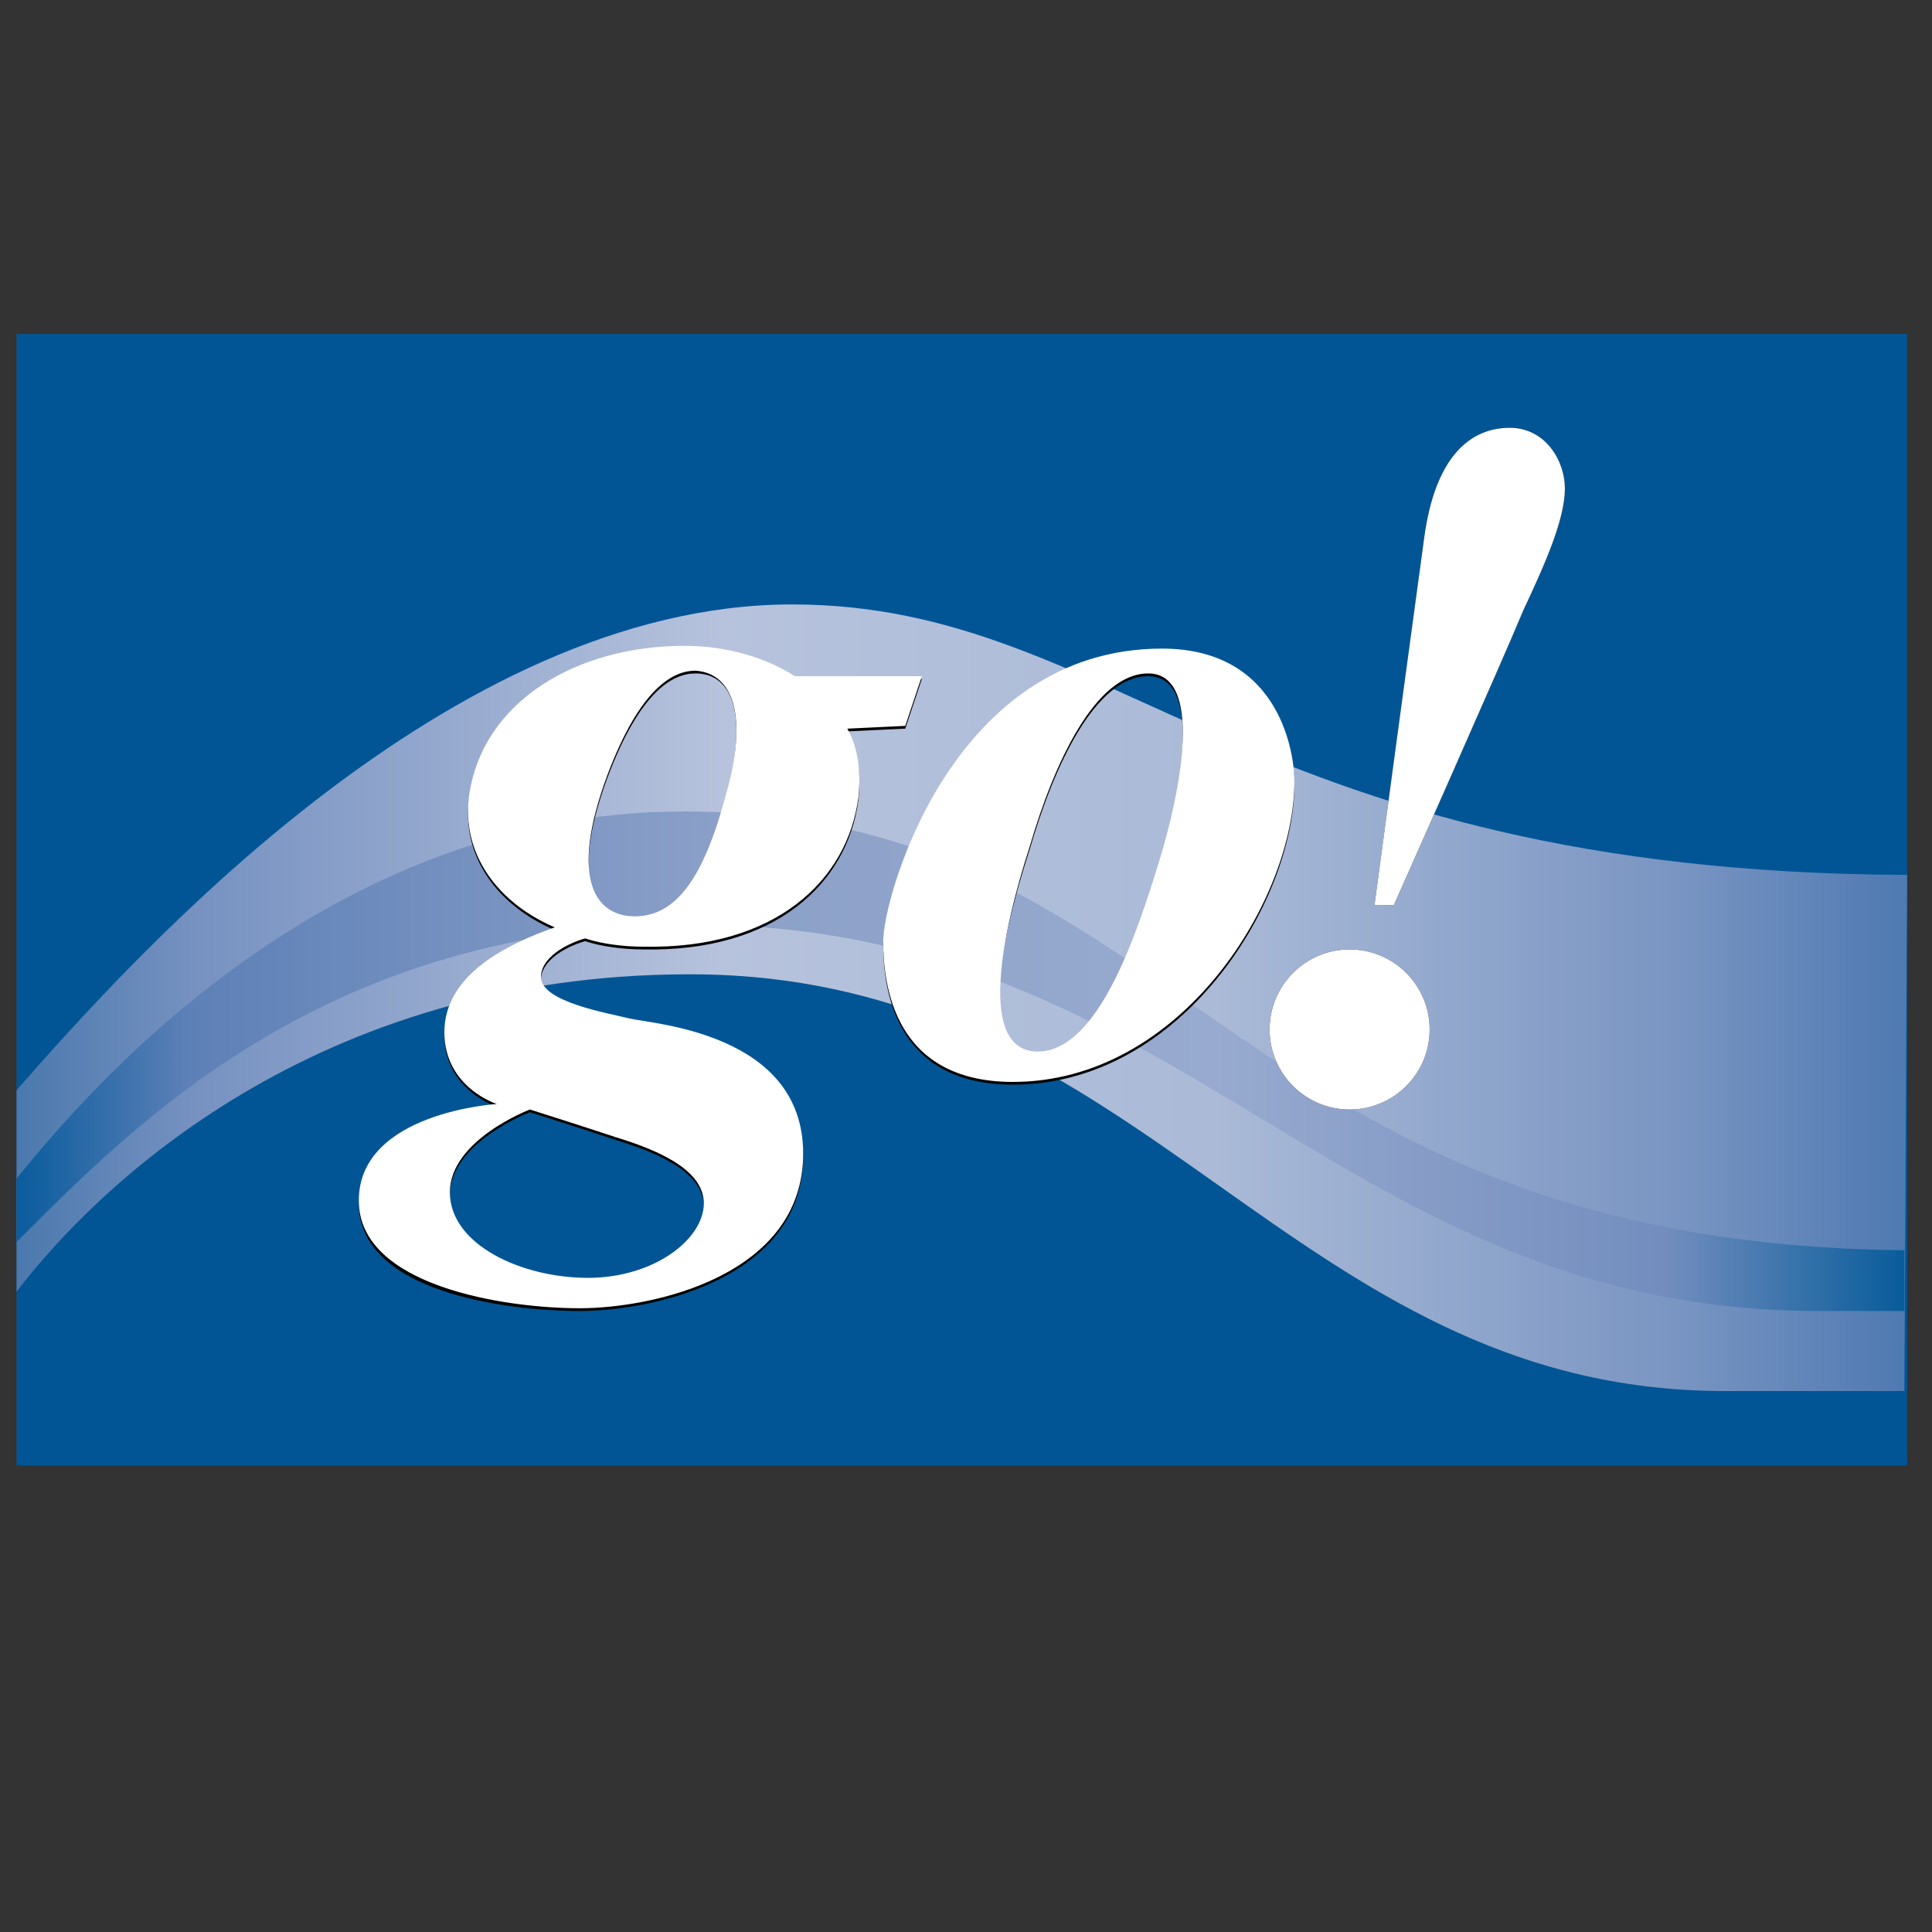 <svg xmlns="http://www.w3.org/2000/svg" version="1.1" id="Layer_1" x="0px" y="0px" width="70px" height="70px" viewBox="0 0 70 70" enable-background="new 0 0 70 70" xml:space="preserve"><rect x="0" y="0" width="70" height="70" fill="#333333" stroke="none"/><switch><g><rect width="70" fill="none" height="70"/><rect x="0.6" y="12.1" width="68.5" fill="#025595" height="41"/><g><g><g><defs><path id="SVGID_1_" d="M69.1,31.7C45.2,31.6,40.5,21.9,28.7,21.9c-12.4,0-23.8,12.7-28.1,17.6v7.3C3.5,43,11.4,35.3,25,35.3         C41.5,35.3,46.7,50.4,62.5,50.4H69L69.1,31.7L69.1,31.7z"/></defs><clipPath id="SVGID_2_"><use xmlns:xlink="http://www.w3.org/1999/xlink" xlink:href="#SVGID_1_" overflow="visible"/></clipPath><linearGradient id="SVGID_3_" gradientTransform="matrix(1 0 0 1 -271 -359)" gradientUnits="userSpaceOnUse" x1="271.4" x2="340.5" y1="394.45" y2="394.45"><stop offset="0" style="stop-color:#4A78AD"/><stop offset="0.099" style="stop-color:#7792C1"/><stop offset="0.374" style="stop-color:#B7C3DD"/><stop offset="0.632" style="stop-color:#AABAD7"/><stop offset="0.868" style="stop-color:#7B96C3"/><stop offset="1" style="stop-color:#4D78B1"/></linearGradient><rect clip-path="url(#SVGID_2_)" x="0.4" y="19.7" width="69.1" fill="url(#SVGID_3_)" height="31.5"/></g></g></g><g><g><g><defs><path id="SVGID_4_" d="M69.1,45.3c-24.6-0.2-26.3-15.9-44.3-15.9c-13,0-21.6,10.1-24.2,13.3V45c4.3-4.3,11.3-11.5,24.5-11.5         c17.8,0,23.4,14,40.8,14H69v-2.2H69.1z"/></defs><clipPath id="SVGID_5_"><use xmlns:xlink="http://www.w3.org/1999/xlink" xlink:href="#SVGID_4_" overflow="visible"/></clipPath><linearGradient id="SVGID_6_" gradientTransform="matrix(1 0 0 1 -271 -359)" gradientUnits="userSpaceOnUse" x1="270.9" x2="340.6" y1="396.75" y2="396.75"><stop offset="0" style="stop-color:#00589A"/><stop offset="0.099" style="stop-color:#5D80B7"/><stop offset="0.374" style="stop-color:#8BA0C8"/><stop offset="0.632" style="stop-color:#98AACF"/><stop offset="0.868" style="stop-color:#728DBE"/><stop offset="1" style="stop-color:#005998"/></linearGradient><rect clip-path="url(#SVGID_5_)" x="-0.1" y="26.9" width="69.7" fill="url(#SVGID_6_)" height="21.7"/></g></g></g><g><path fill="#020202" d="M32.8,26.4l0.6-1.8h-4.6c-1.1-0.7-2.5-1.1-4-1.1c-3.9,0-7.3,2-7.8,5.4c-0.3,2.1,1,3.9,3.1,4.8      c-1.7,0.6-4,1.7-4,3.8c0,2,1.9,2.6,1.9,2.6s-5,0.301-5,3.5c0,3.2,5.3,3.9,8,3.9s8.1-1.2,8.1-5.6c0-4.4-5.5-4.7-6.3-4.9      c-0.8-0.2-3.2-0.6-3.2-1.5c0-0.7,0.9-1.2,1.6-1.4c0.6,0.2,1.4,0.3,2.1,0.3c4.8,0.1,7.4-2.4,7.8-5.4c0.1-0.9,0-1.8-0.4-2.5      L32.8,26.4L32.8,26.4z M22.3,41.3c1.3,0.4,3.2,1.101,3.2,2.4s-1.8,2.7-4.2,2.7c-2.4,0-5-1.2-5-3.101c0-1.899,2.9-3,2.9-3      S21.1,40.9,22.3,41.3z M26.3,28.9c-0.8,3-1.8,4.4-3.3,4.4c-1.4,0-2.4-1.3-1-5.1c1.2-3.2,2.4-3.8,3.2-3.8      C26.6,24.4,27.1,26,26.3,28.9z M54.7,15.5c-1.4,0-2.7,1-3.101,4c-0.399,3-1.8,13.3-1.8,13.3h0.7c0,0,4-9,4.7-10.7      c0.8-1.7,1.5-3.3,1.5-4.4C56.7,16.7,56,15.5,54.7,15.5z M42.1,23.6c-7.6,0-10.1,9-10.1,10.6c0,1.6,0.4,5.1,4.7,5.1      c6.1,0,10.2-6.6,10.2-10.9C46.9,27.6,46.5,23.6,42.1,23.6z M42,31.3c-0.8,2.6-2.2,6.9-4.4,6.9c-2.3,0-1.3-4.3-0.3-7.4      c0.9-3.1,2.4-6.3,4.3-6.3C43.6,24.5,42.8,28.7,42,31.3z M48.9,34.4c-1.601,0-2.9,1.3-2.9,2.9c0,1.601,1.3,2.9,2.9,2.9      c1.6,0,2.899-1.3,2.899-2.9C51.8,35.7,50.5,34.4,48.9,34.4z"/></g><path fill="#FFFFFF" d="M32.8,26.3l0.6-1.8h-4.6c-1.1-0.7-2.5-1.1-4-1.1c-3.9,0-7.3,2-7.8,5.4c-0.3,2.1,1,3.9,3.1,4.8     c-1.7,0.6-4,1.7-4,3.8c0,2,1.9,2.6,1.9,2.6s-5,0.3-5,3.5c0,3.1,5.3,3.9,8,3.9s8.1-1.2,8.1-5.601c0-4.399-5.5-4.7-6.3-4.899     c-0.8-0.2-3.2-0.601-3.2-1.5c0-0.7,0.9-1.2,1.6-1.4c0.6,0.2,1.4,0.3,2.1,0.3c4.8,0.1,7.4-2.4,7.8-5.4c0.1-0.9,0-1.8-0.4-2.5     L32.8,26.3L32.8,26.3z M22.3,41.2c1.3,0.399,3.2,1.1,3.2,2.399c0,1.301-1.8,2.7-4.2,2.7c-2.4,0-5-1.2-5-3.1c0-1.9,2.9-3,2.9-3     S21.1,40.8,22.3,41.2z M26.3,28.8c-0.8,3-1.8,4.4-3.3,4.4c-1.4,0-2.4-1.3-1-5.1c1.2-3.2,2.4-3.8,3.2-3.8     C26.6,24.4,27.1,26,26.3,28.8z M54.7,15.5c-1.4,0-2.7,1-3.101,4c-0.399,2.9-1.8,13.3-1.8,13.3h0.7c0,0,4-9,4.7-10.7     c0.8-1.7,1.5-3.3,1.5-4.4C56.7,16.7,56,15.5,54.7,15.5z M42.1,23.5c-7.6,0-10.1,9-10.1,10.6s0.4,5.1,4.7,5.1     c6.1,0,10.2-6.6,10.2-10.9C46.9,27.5,46.5,23.5,42.1,23.5z M42,31.2c-0.8,2.6-2.2,6.899-4.4,6.899c-2.2,0-1.3-4.3-0.3-7.399     c0.9-3.1,2.4-6.3,4.3-6.3C43.6,24.4,42.8,28.6,42,31.2z M48.9,34.4c-1.601,0-2.9,1.3-2.9,2.9c0,1.601,1.3,2.9,2.9,2.9     c1.6,0,2.899-1.3,2.899-2.9C51.8,35.7,50.5,34.4,48.9,34.4z"/></g></switch></svg>